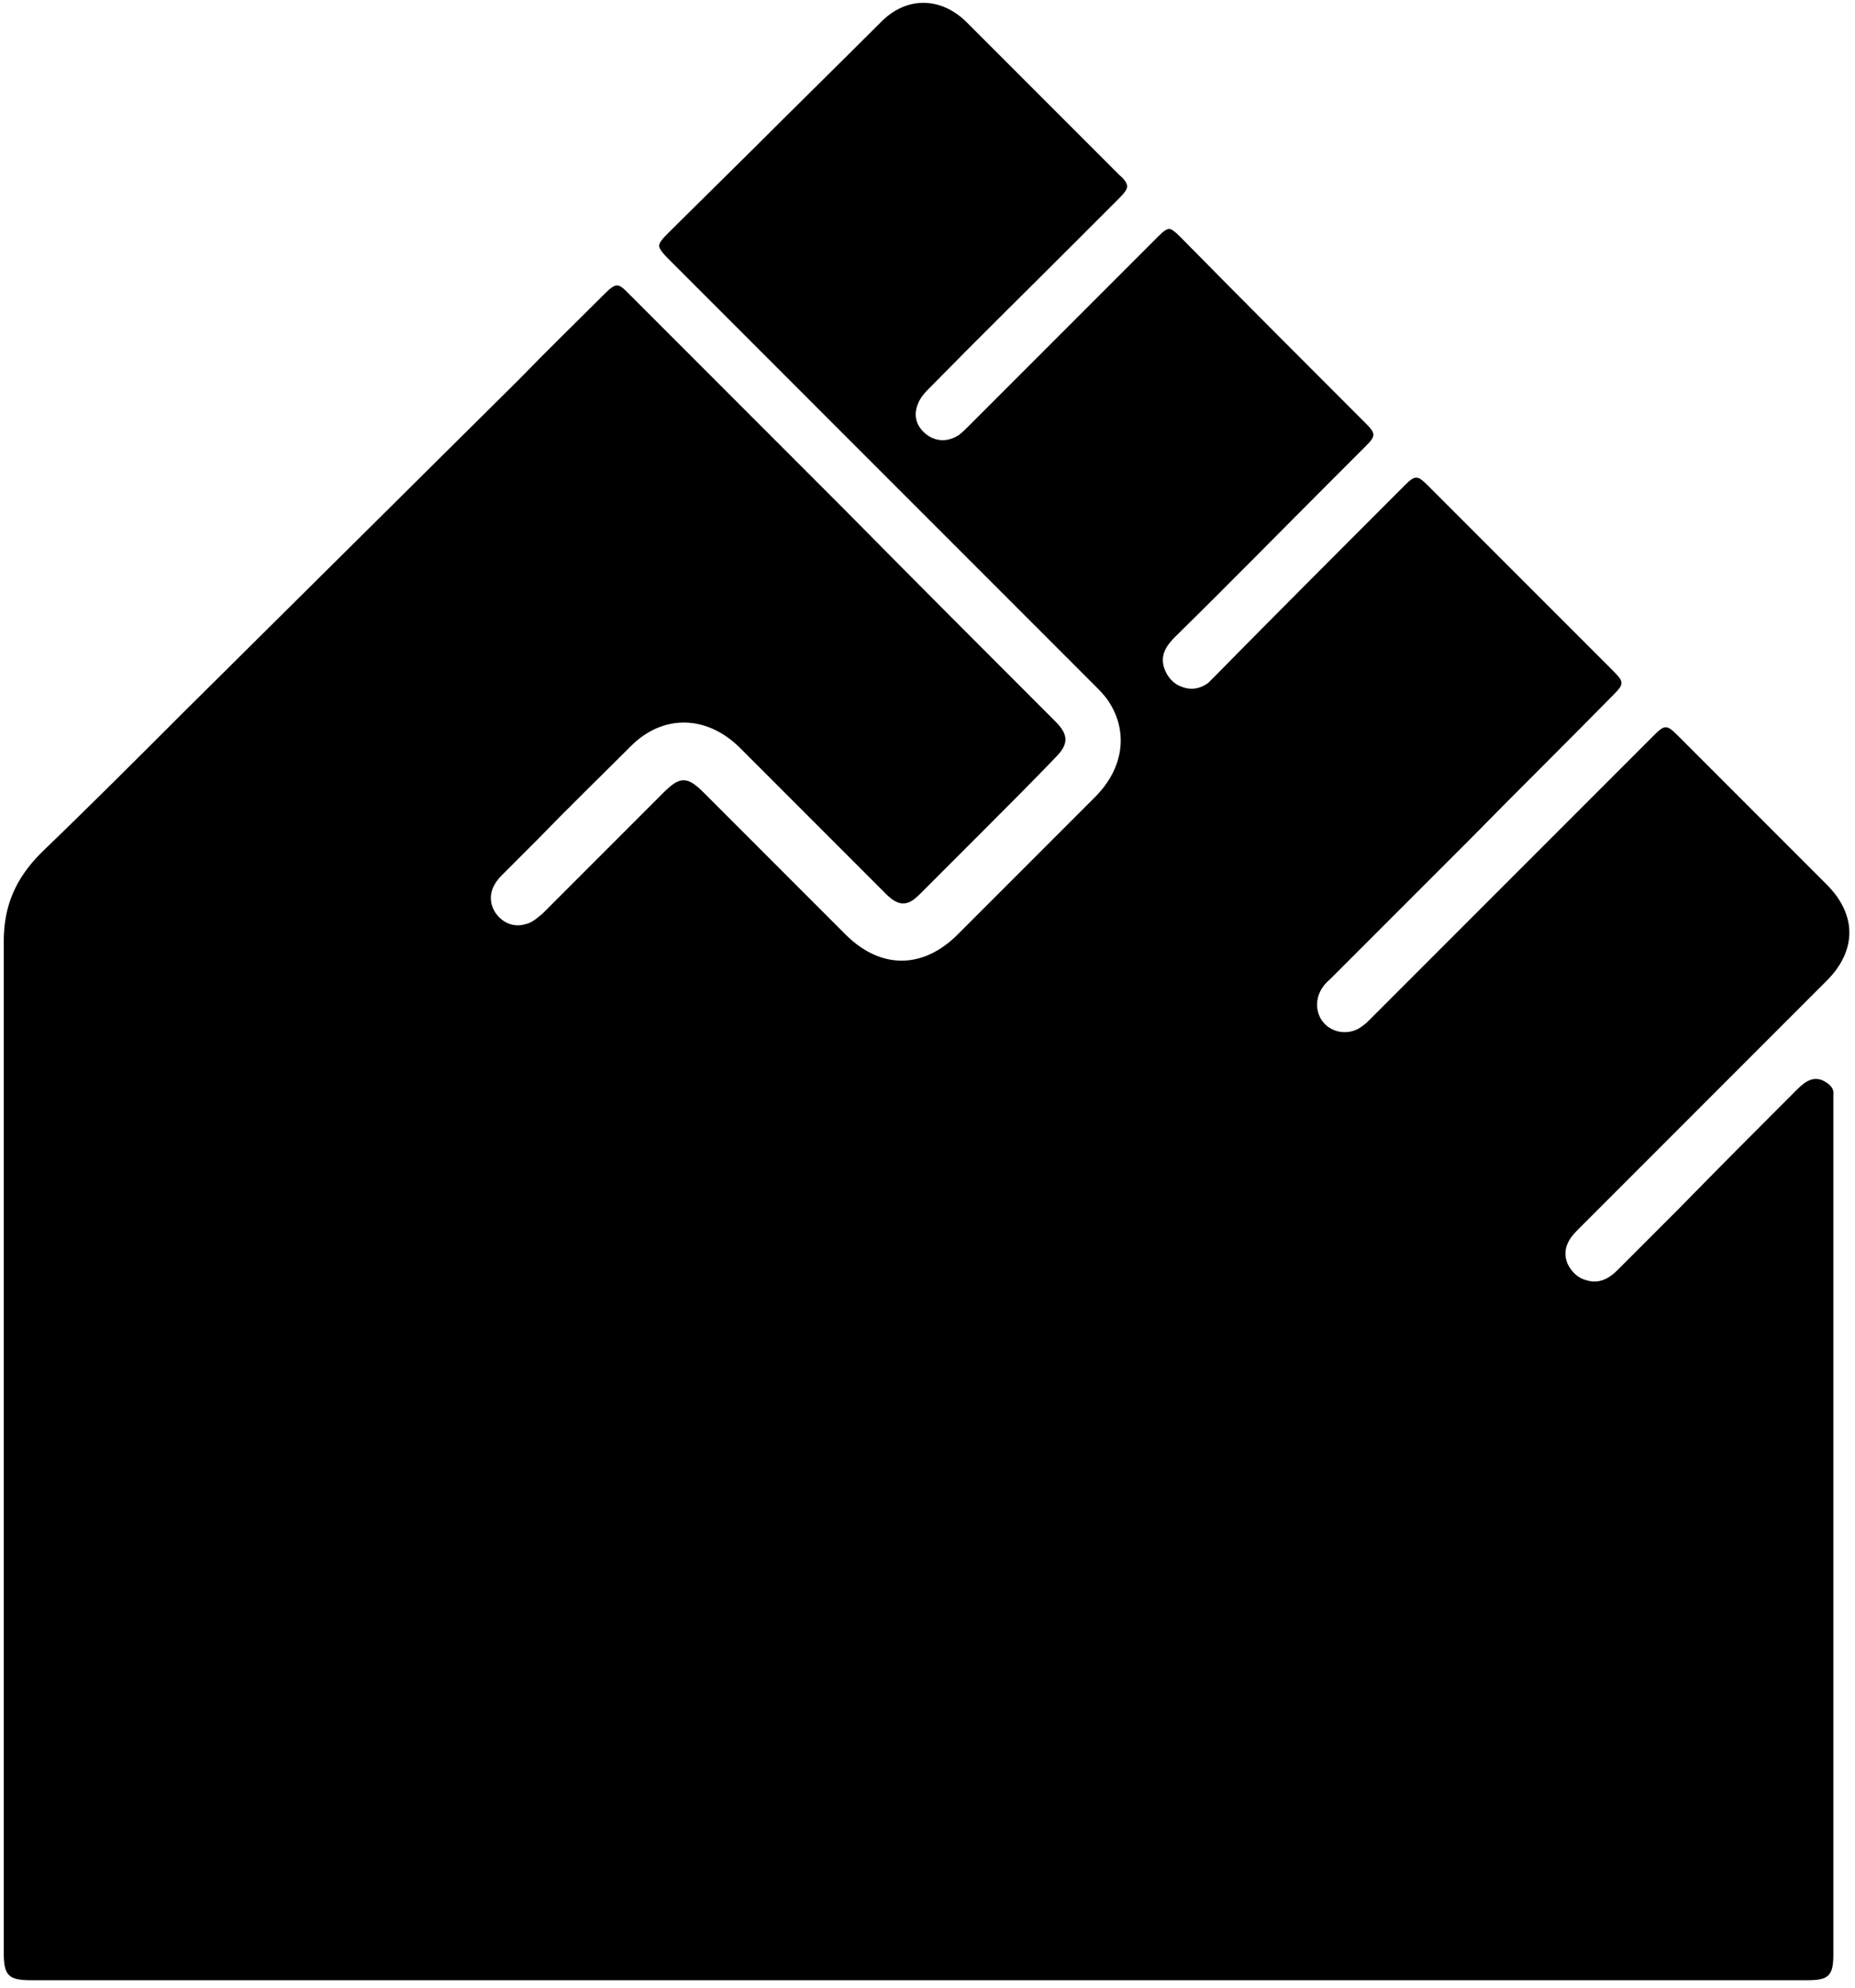 <?xml version="1.0" encoding="utf-8"?>
<!-- Generator: Adobe Illustrator 27.3.1, SVG Export Plug-In . SVG Version: 6.00 Build 0)  -->
<svg version="1.1" id="top_fist" xmlns="http://www.w3.org/2000/svg" xmlns:xlink="http://www.w3.org/1999/xlink" x="0px" y="0px"
	 width="197px" height="211px" viewBox="0 0 197 211" style="enable-background:new 0 0 197 211;" xml:space="preserve">
<path d="M193.6,114.7c-0.9-0.4-1.7-0.1-2.7,0.9c-4.2,4.2-8.4,8.4-12.6,12.7l-6.5,6.5c-0.2,0.2-0.4,0.4-0.7,0.6
	c-0.8,0.6-1.7,0.8-2.6,0.5c-0.9-0.2-1.6-0.9-2-1.7c-0.7-1.6,0.2-2.8,1-3.6c6.7-6.7,13.4-13.4,20.1-20.1l6.4-6.4
	c3.2-3.2,3.2-7,0-10.2l-15.8-15.8c-1.2-1.2-1.4-1.2-2.6,0c-6.6,6.6-13.1,13.1-19.7,19.7l-10.5,10.5c-0.2,0.2-0.4,0.4-0.7,0.6
	c-1.1,0.9-2.8,0.9-3.9-0.1c-1.1-1-1.2-2.7-0.4-3.9c0.3-0.5,0.7-0.8,1.1-1.2c4.9-4.9,9.9-9.9,14.8-14.8c5-5.1,10.1-10.1,15.1-15.2
	c0.6-0.6,0.8-0.9,0.8-1.2s-0.2-0.6-0.8-1.2c-6.6-6.6-13.2-13.2-19.8-19.8c-0.6-0.6-0.9-0.8-1.2-0.8c0,0,0,0,0,0
	c-0.3,0-0.6,0.2-1.2,0.8c-6.7,6.7-13.4,13.4-20,20.1l-0.1,0.1c-0.3,0.3-0.5,0.5-0.8,0.8c-0.8,0.6-1.8,0.8-2.8,0.4
	c-0.9-0.3-1.6-1.1-1.9-2.1c-0.4-1.4,0.4-2.4,1.2-3.2c5.6-5.5,11.1-11.1,16.6-16.6l3.7-3.7c1-1,1-1.3,0-2.3
	c-6.6-6.6-13.2-13.2-19.8-19.9c-0.5-0.5-0.9-0.8-1.1-0.8c0,0,0,0,0,0c-0.3,0-0.6,0.2-1.2,0.8l-20.2,20.2c-0.3,0.3-0.6,0.6-1,0.9
	c-1.1,0.7-2.3,0.7-3.3,0c-1.1-0.8-1.5-1.9-1.1-3.1c0.2-0.6,0.5-1.1,1.2-1.8c5.3-5.4,10.7-10.7,16.1-16.1l4.2-4.2
	c0.5-0.5,0.8-0.9,0.8-1.2c0-0.3-0.2-0.7-0.8-1.2c-5.3-5.3-10.5-10.5-15.8-15.8l-0.4-0.4c-2.8-2.8-6.5-2.8-9.2,0
	c-4.5,4.5-9,8.9-13.5,13.4l-8.9,8.8c-0.6,0.6-1.1,1.1-1.1,1.5c0,0.3,0.4,0.8,1,1.4l45.4,45.4c0.4,0.4,0.9,0.9,1.3,1.5
	c2.2,3.3,1.6,7.2-1.4,10.2c-2.8,2.8-5.6,5.6-8.3,8.3c-2.1,2.1-4.2,4.2-6.3,6.3c-3.7,3.7-8.2,3.7-11.9,0l-0.7-0.7
	c-4.8-4.8-9.6-9.6-14.4-14.4c-1.7-1.7-2.5-1.7-4.2,0l-2.1,2.1c-3.6,3.6-7.2,7.2-10.8,10.8c-0.6,0.5-1.2,1-1.8,1.1
	c-1.3,0.4-2.6-0.2-3.3-1.4c-0.7-1.3-0.4-2.6,0.8-3.8l3.8-3.8c3.2-3.3,6.6-6.6,9.9-9.9c3.4-3.4,8-3.3,11.5,0.1l0.7,0.7
	c5,5,9.9,9.9,14.9,14.9c0.6,0.6,1.2,1,1.8,1c0,0,0,0,0,0c0.6,0,1.1-0.3,1.8-1c2.4-2.4,4.8-4.8,7.2-7.2c2.4-2.4,4.8-4.8,7.2-7.3
	c1.4-1.4,1.4-2.4,0-3.8c-7.6-7.6-15.3-15.3-22.9-23c-7.5-7.5-14.9-14.9-22.4-22.4c-0.6-0.6-0.9-0.9-1.3-0.9c-0.3,0-0.7,0.3-1.3,0.9
	c-3,3-6.1,6-9.1,9.1l-35.3,35c-5,5-10.2,10.2-15.4,15.2c-2.7,2.7-4,5.6-4,9.4c0,30.2,0,56.5,0,85.1l0,22.3c0,2.4,0.5,2.9,2.9,2.9
	h90.1l0,0h98.6c2.2,0,2.7-0.5,2.7-2.7l0-90.7c0-0.2,0-0.4,0-0.6C194.8,115.6,194.4,115.1,193.6,114.7z"/>
</svg>
